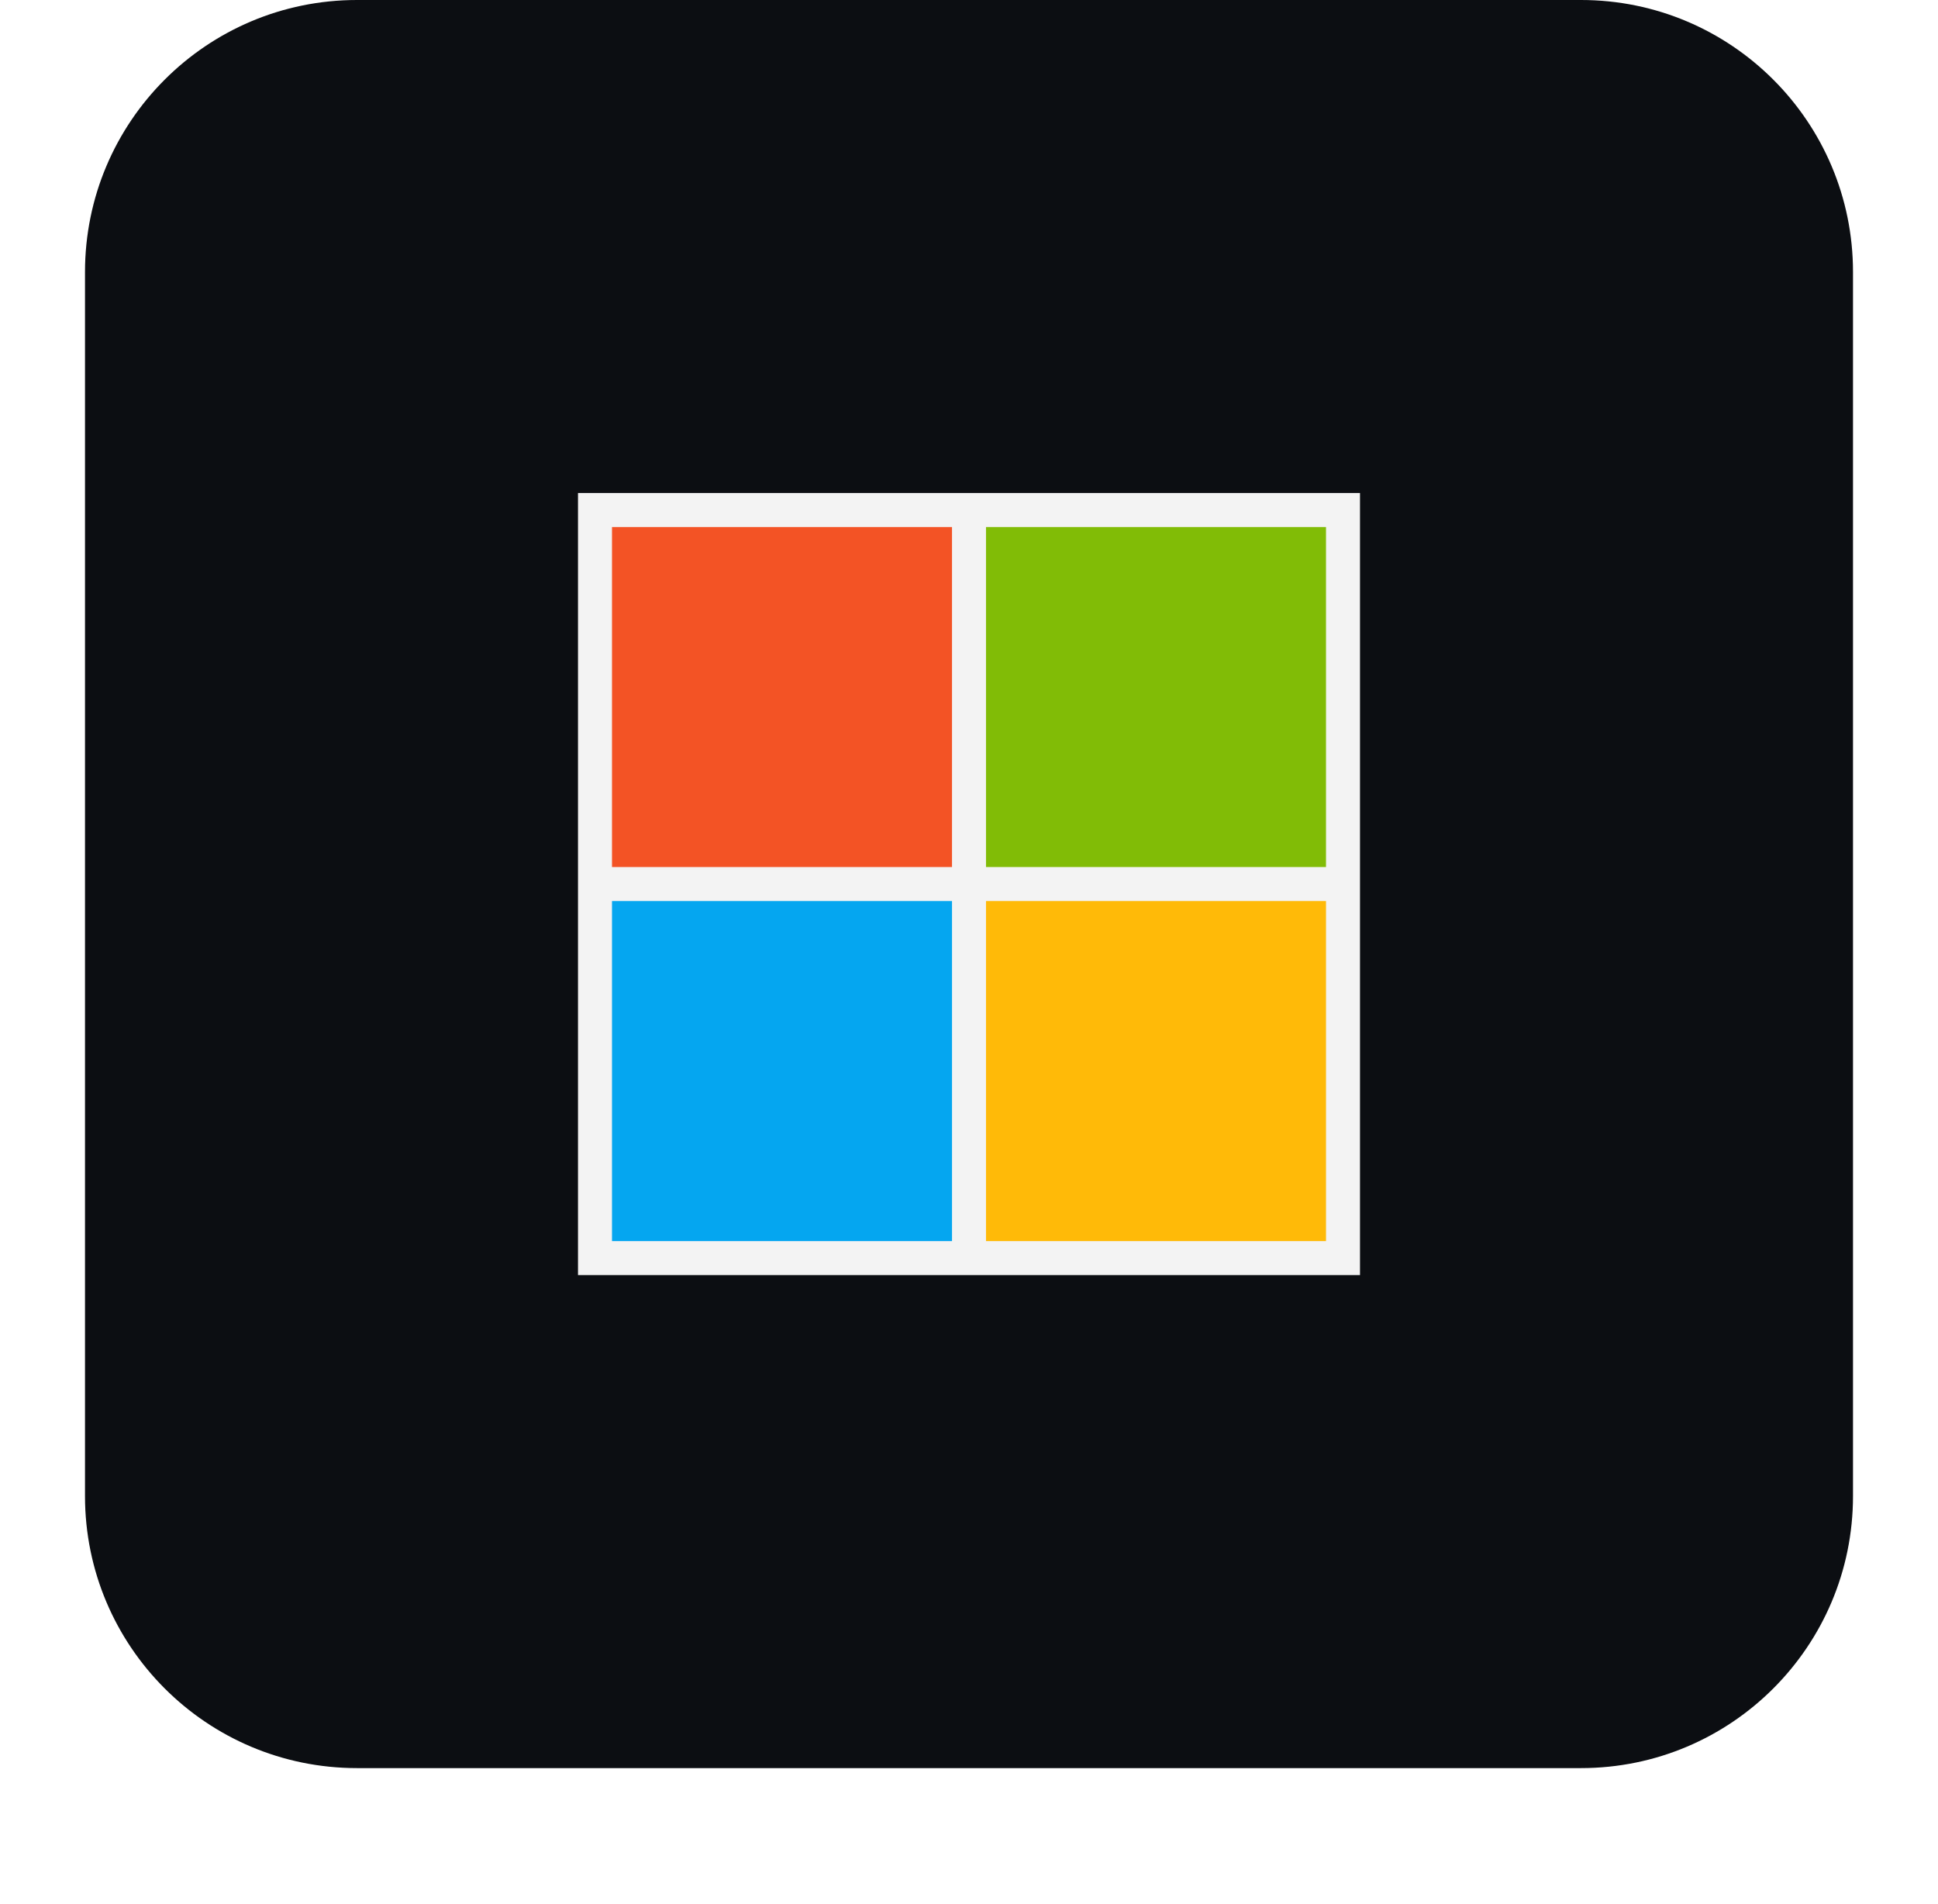 <svg width="57" height="56" viewBox="0 0 57 56" fill="none" xmlns="http://www.w3.org/2000/svg">
    <g filter="url(#filter0_dii_861_13035)">
    <path d="M2.5 9C2.5 4.582 6.082 1 10.5 1H46.5C50.918 1 54.5 4.582 54.5 9V45C54.5 49.418 50.918 53 46.5 53H10.5C6.082 53 2.5 49.418 2.5 45V9Z" fill="#0C0E12"/>
    <g clip-path="url(#clip0_861_13035)">
    <path d="M17 15.5H40V38.5H17V15.5Z" fill="#F3F3F3"/>
    <path d="M18 16.5H28V26.5H18V16.5Z" fill="#F35325"/>
    <path d="M29 16.5H39V26.5H29V16.5Z" fill="#81BC06"/>
    <path d="M18 27.5H28V37.5H18V27.5Z" fill="#05A6F0"/>
    <path d="M29 27.5H39V37.5H29V27.5Z" fill="#FFBA08"/>
    </g>
    </g>
    <defs>
    <filter id="filter0_dii_861_13035" x="0.5" y="0" width="56" height="56" filterUnits="userSpaceOnUse" color-interpolation-filters="sRGB">
    <feFlood flood-opacity="0" result="BackgroundImageFix"/>
    <feColorMatrix in="SourceAlpha" type="matrix" values="0 0 0 0 0 0 0 0 0 0 0 0 0 0 0 0 0 0 127 0" result="hardAlpha"/>
    <feOffset dy="1"/>
    <feGaussianBlur stdDeviation="1"/>
    <feColorMatrix type="matrix" values="0 0 0 0 0.039 0 0 0 0 0.05 0 0 0 0 0.071 0 0 0 0.05 0"/>
    <feBlend mode="normal" in2="BackgroundImageFix" result="effect1_dropShadow_861_13035"/>
    <feBlend mode="normal" in="SourceGraphic" in2="effect1_dropShadow_861_13035" result="shape"/>
    <feColorMatrix in="SourceAlpha" type="matrix" values="0 0 0 0 0 0 0 0 0 0 0 0 0 0 0 0 0 0 127 0" result="hardAlpha"/>
    <feOffset dy="-2"/>
    <feComposite in2="hardAlpha" operator="arithmetic" k2="-1" k3="1"/>
    <feColorMatrix type="matrix" values="0 0 0 0 0.039 0 0 0 0 0.05 0 0 0 0 0.071 0 0 0 0.05 0"/>
    <feBlend mode="normal" in2="shape" result="effect2_innerShadow_861_13035"/>
    <feColorMatrix in="SourceAlpha" type="matrix" values="0 0 0 0 0 0 0 0 0 0 0 0 0 0 0 0 0 0 127 0" result="hardAlpha"/>
    <feMorphology radius="1" operator="erode" in="SourceAlpha" result="effect3_innerShadow_861_13035"/>
    <feOffset/>
    <feComposite in2="hardAlpha" operator="arithmetic" k2="-1" k3="1"/>
    <feColorMatrix type="matrix" values="0 0 0 0 0.039 0 0 0 0 0.05 0 0 0 0 0.071 0 0 0 0.18 0"/>
    <feBlend mode="normal" in2="effect2_innerShadow_861_13035" result="effect3_innerShadow_861_13035"/>
    </filter>
    <clipPath id="clip0_861_13035">
    <rect width="23" height="23" fill="white" transform="translate(17 15.5)"/>
    </clipPath>
    </defs>
    </svg>
    